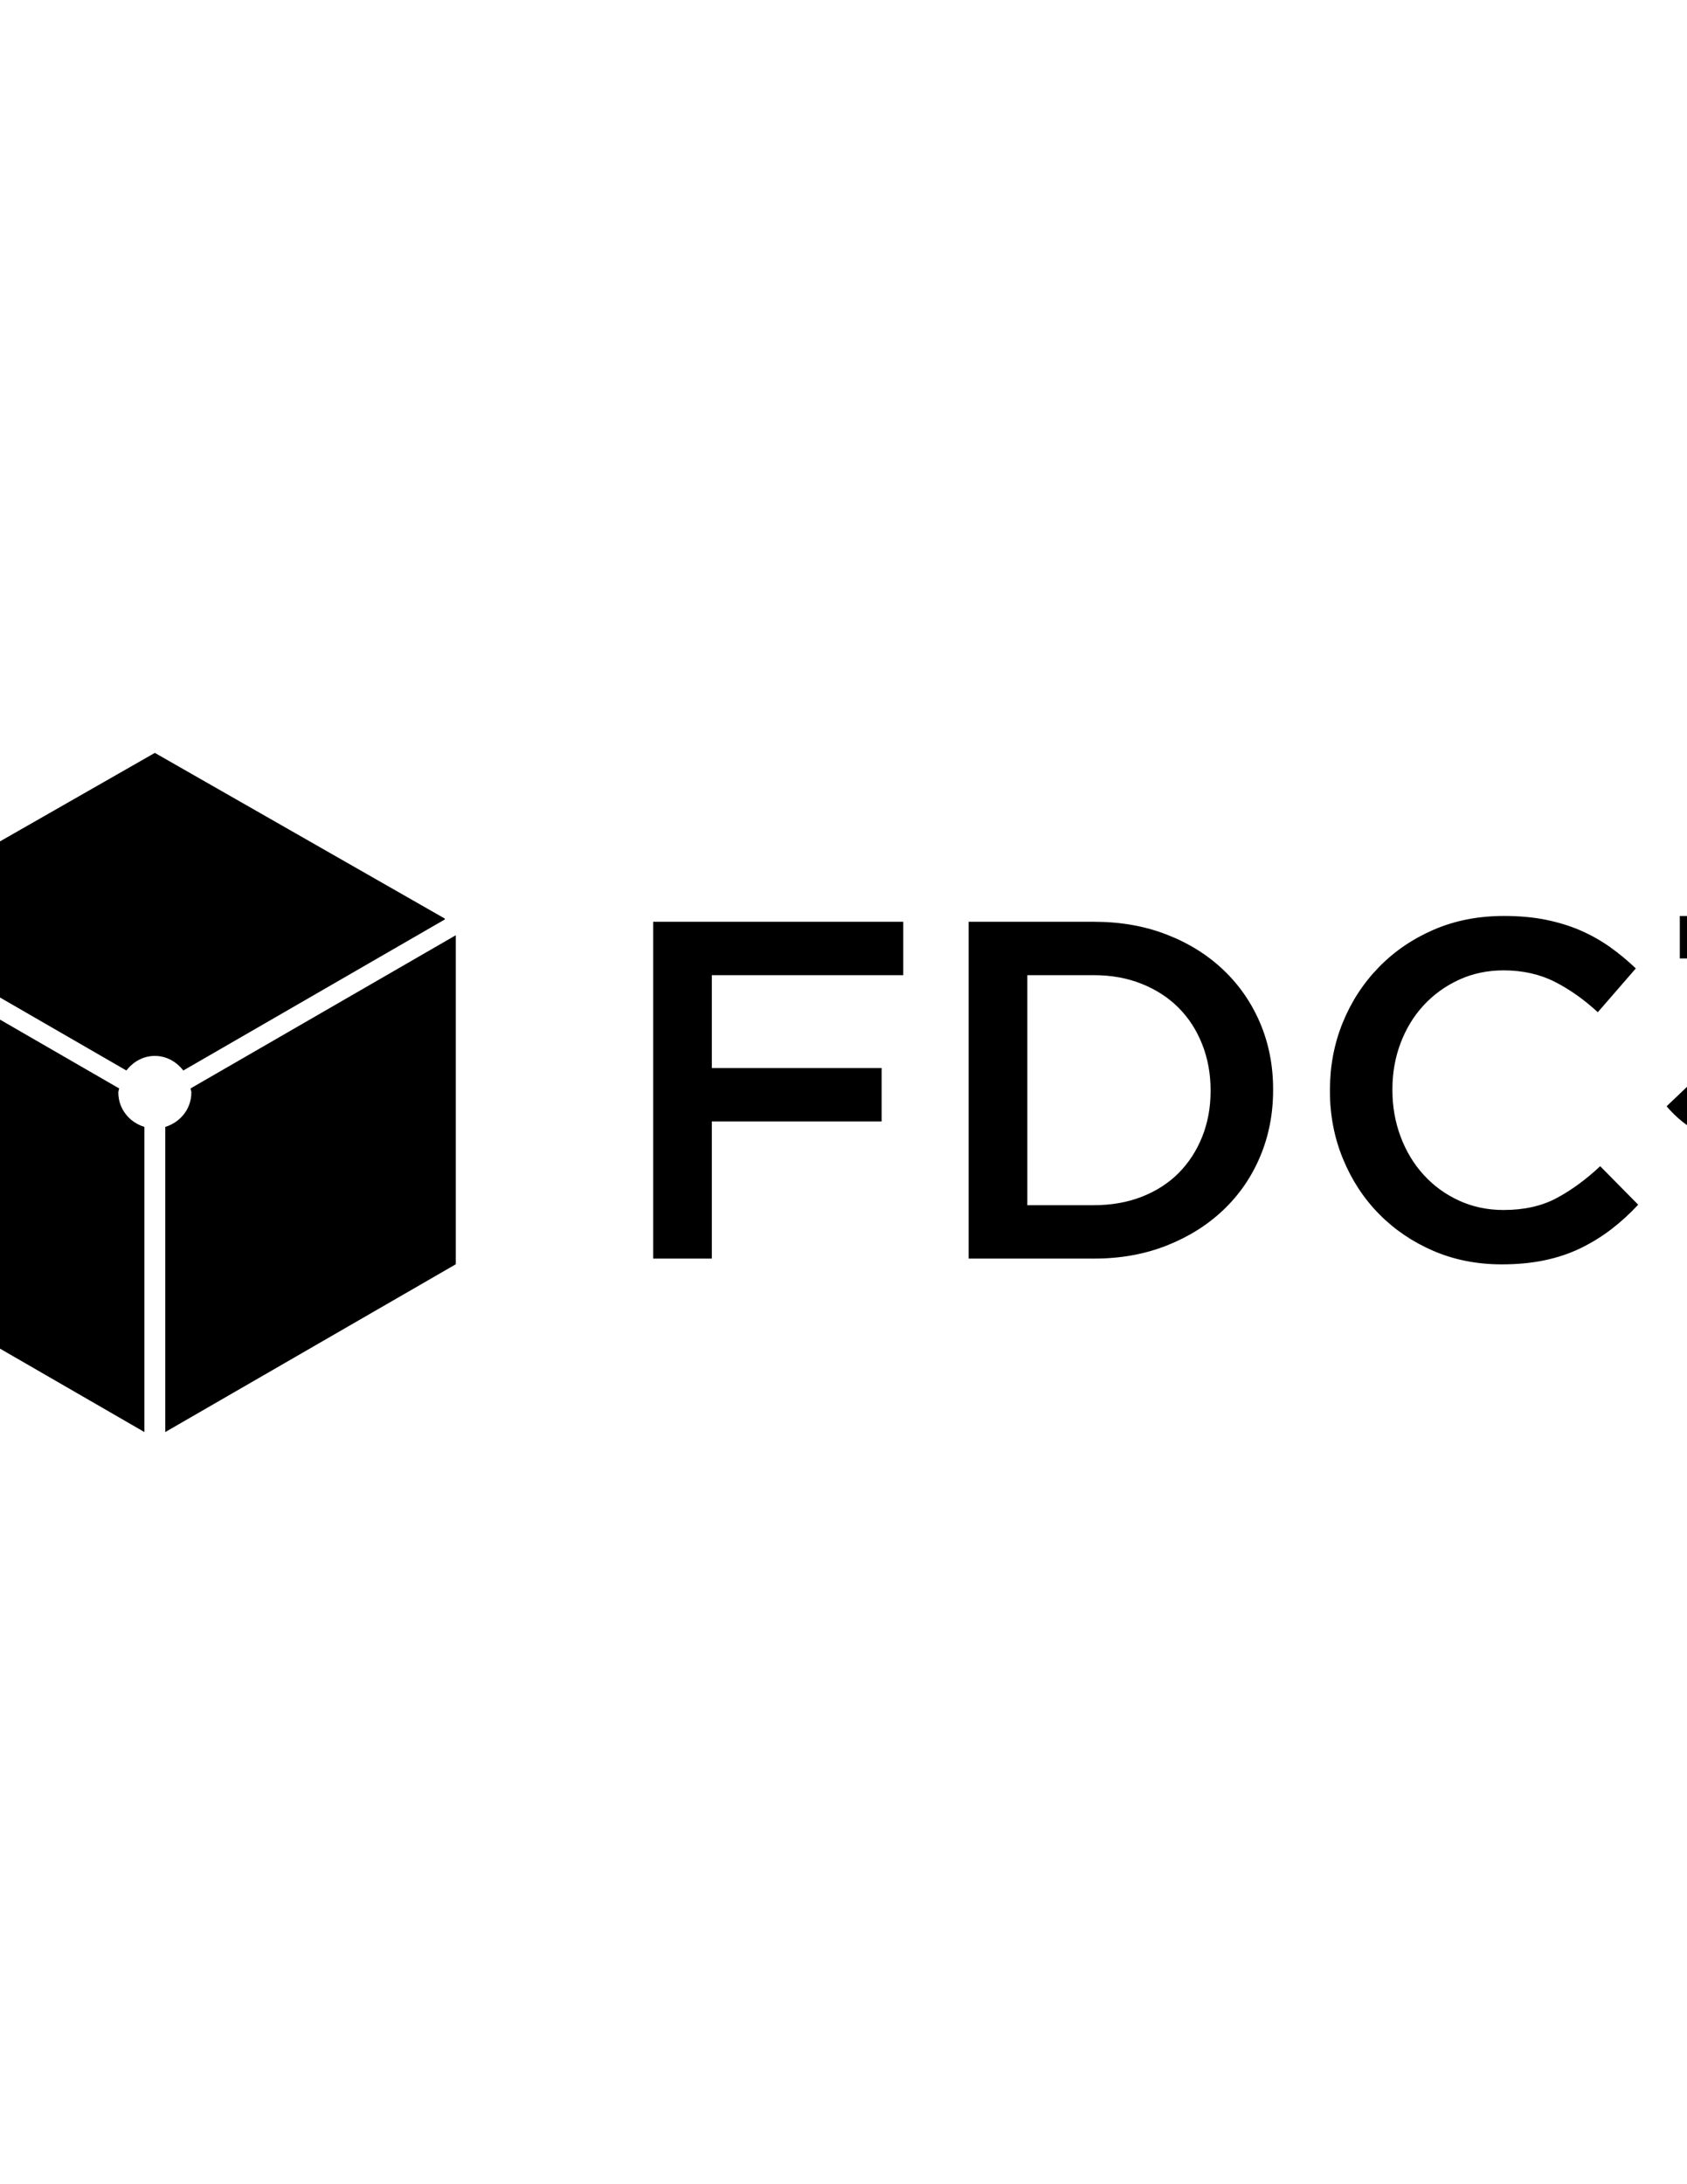 <?xml version="1.0" encoding="utf-8"?>
<!-- Generator: Adobe Illustrator 23.0.3, SVG Export Plug-In . SVG Version: 6.00 Build 0)  -->
<svg version="1.1" id="Layer_1" xmlns="http://www.w3.org/2000/svg" xmlns:xlink="http://www.w3.org/1999/xlink" x="0px" y="0px"
	 viewBox="0 0 612 792" style="enable-background:new 0 0 612 792;" xml:space="preserve">
<g>
	<path d="M636.48,415.26c18.21,0,29.41-11.32,29.41-26.73v-0.23c0-15.18-10.85-21.02-21.94-22.89l20.65-19.74v-13.53h-55.21v15.4
		h32.11L622,367.16l2.8,11.45h7.47c10.04,0,16,3.74,16,10.39v0.23c0,6.07-4.79,9.93-11.56,9.93c-8.29,0-14.13-3.5-19.73-9.81
		l-12.38,11.79C611.61,409.42,621.77,415.26,636.48,415.26L636.48,415.26z"/>
	<path d="M236.94,456.37h21.29v-49.73h61.6v-19.37h-61.6V353.6h69.45v-19.37h-90.73V456.37L236.94,456.37z M372.69,437.01V353.6
		h24.08c6.4,0,12.21,1.05,17.45,3.16c5.24,2.1,9.68,4.99,13.35,8.67c3.66,3.68,6.51,8.09,8.55,13.23
		c2.03,5.14,3.05,10.69,3.05,16.64v0.35c0,5.96-1.02,11.48-3.05,16.56c-2.04,5.08-4.89,9.46-8.55,13.14
		c-3.66,3.68-8.11,6.54-13.35,8.59c-5.23,2.05-11.05,3.07-17.45,3.07H372.69L372.69,437.01z M351.4,456.37h45.54
		c9.54,0,18.29-1.57,26.26-4.71c7.97-3.14,14.83-7.44,20.59-12.91c5.76-5.47,10.21-11.92,13.35-19.37
		c3.14-7.44,4.71-15.47,4.71-24.08v-0.35c0-8.61-1.57-16.6-4.71-23.99c-3.14-7.39-7.59-13.81-13.35-19.28
		c-5.76-5.47-12.62-9.74-20.59-12.82c-7.97-3.08-16.72-4.62-26.26-4.62H351.4V456.37L351.4,456.37z M560.35,456.98
		c4.71-0.99,9.04-2.44,13-4.36c3.95-1.92,7.65-4.19,11.08-6.8c3.43-2.62,6.72-5.61,9.86-8.99l-13.78-13.96
		c-5.23,4.89-10.53,8.75-15.88,11.6c-5.35,2.85-11.75,4.28-19.19,4.28c-5.82,0-11.2-1.14-16.14-3.4c-4.94-2.27-9.22-5.38-12.82-9.33
		c-3.61-3.95-6.4-8.58-8.38-13.87c-1.98-5.29-2.97-10.91-2.97-16.84v-0.35c0-5.93,0.99-11.52,2.97-16.75
		c1.98-5.23,4.77-9.8,8.38-13.7c3.6-3.9,7.88-6.98,12.82-9.25c4.94-2.27,10.32-3.4,16.14-3.4c6.98,0,13.2,1.4,18.67,4.19
		c5.47,2.79,10.64,6.46,15.53,10.99l13.79-15.88c-2.91-2.79-5.99-5.35-9.25-7.68c-3.26-2.32-6.81-4.33-10.64-6.02
		c-3.84-1.68-8.06-2.99-12.65-3.93c-4.6-0.93-9.68-1.4-15.27-1.4c-9.31,0-17.8,1.66-25.47,4.97c-7.68,3.32-14.33,7.85-19.94,13.61
		c-5.62,5.76-9.98,12.45-13.09,20.07c-3.11,7.62-4.66,15.79-4.66,24.51v0.35c0,8.72,1.58,16.93,4.75,24.6
		c3.16,7.68,7.53,14.34,13.09,19.98c5.56,5.64,12.12,10.09,19.68,13.35c7.56,3.26,15.82,4.89,24.78,4.89
		C550.43,458.47,555.64,457.97,560.35,456.98L560.35,456.98z"/>
	<path d="M165.35,458.43V339.12l-96.22,55.55c0.06,0.51,0.29,0.95,0.29,1.46c0,5.98-4.03,10.84-9.47,12.49v110.65L165.35,458.43
		L165.35,458.43z"/>
	<path d="M66.5,388.17l94.88-54.78v-0.3L56.17,273l-105.2,60.1v0.3l94.88,54.77c2.42-3.14,6.05-5.29,10.32-5.29
		C60.45,382.88,64.07,385.04,66.5,388.17L66.5,388.17z"/>
	<path d="M43.22,394.67L-53,339.12v119.3l105.39,60.85V408.62c-5.44-1.65-9.47-6.51-9.47-12.49
		C42.92,395.62,43.16,395.18,43.22,394.67L43.22,394.67z"/>
</g>
</svg>
